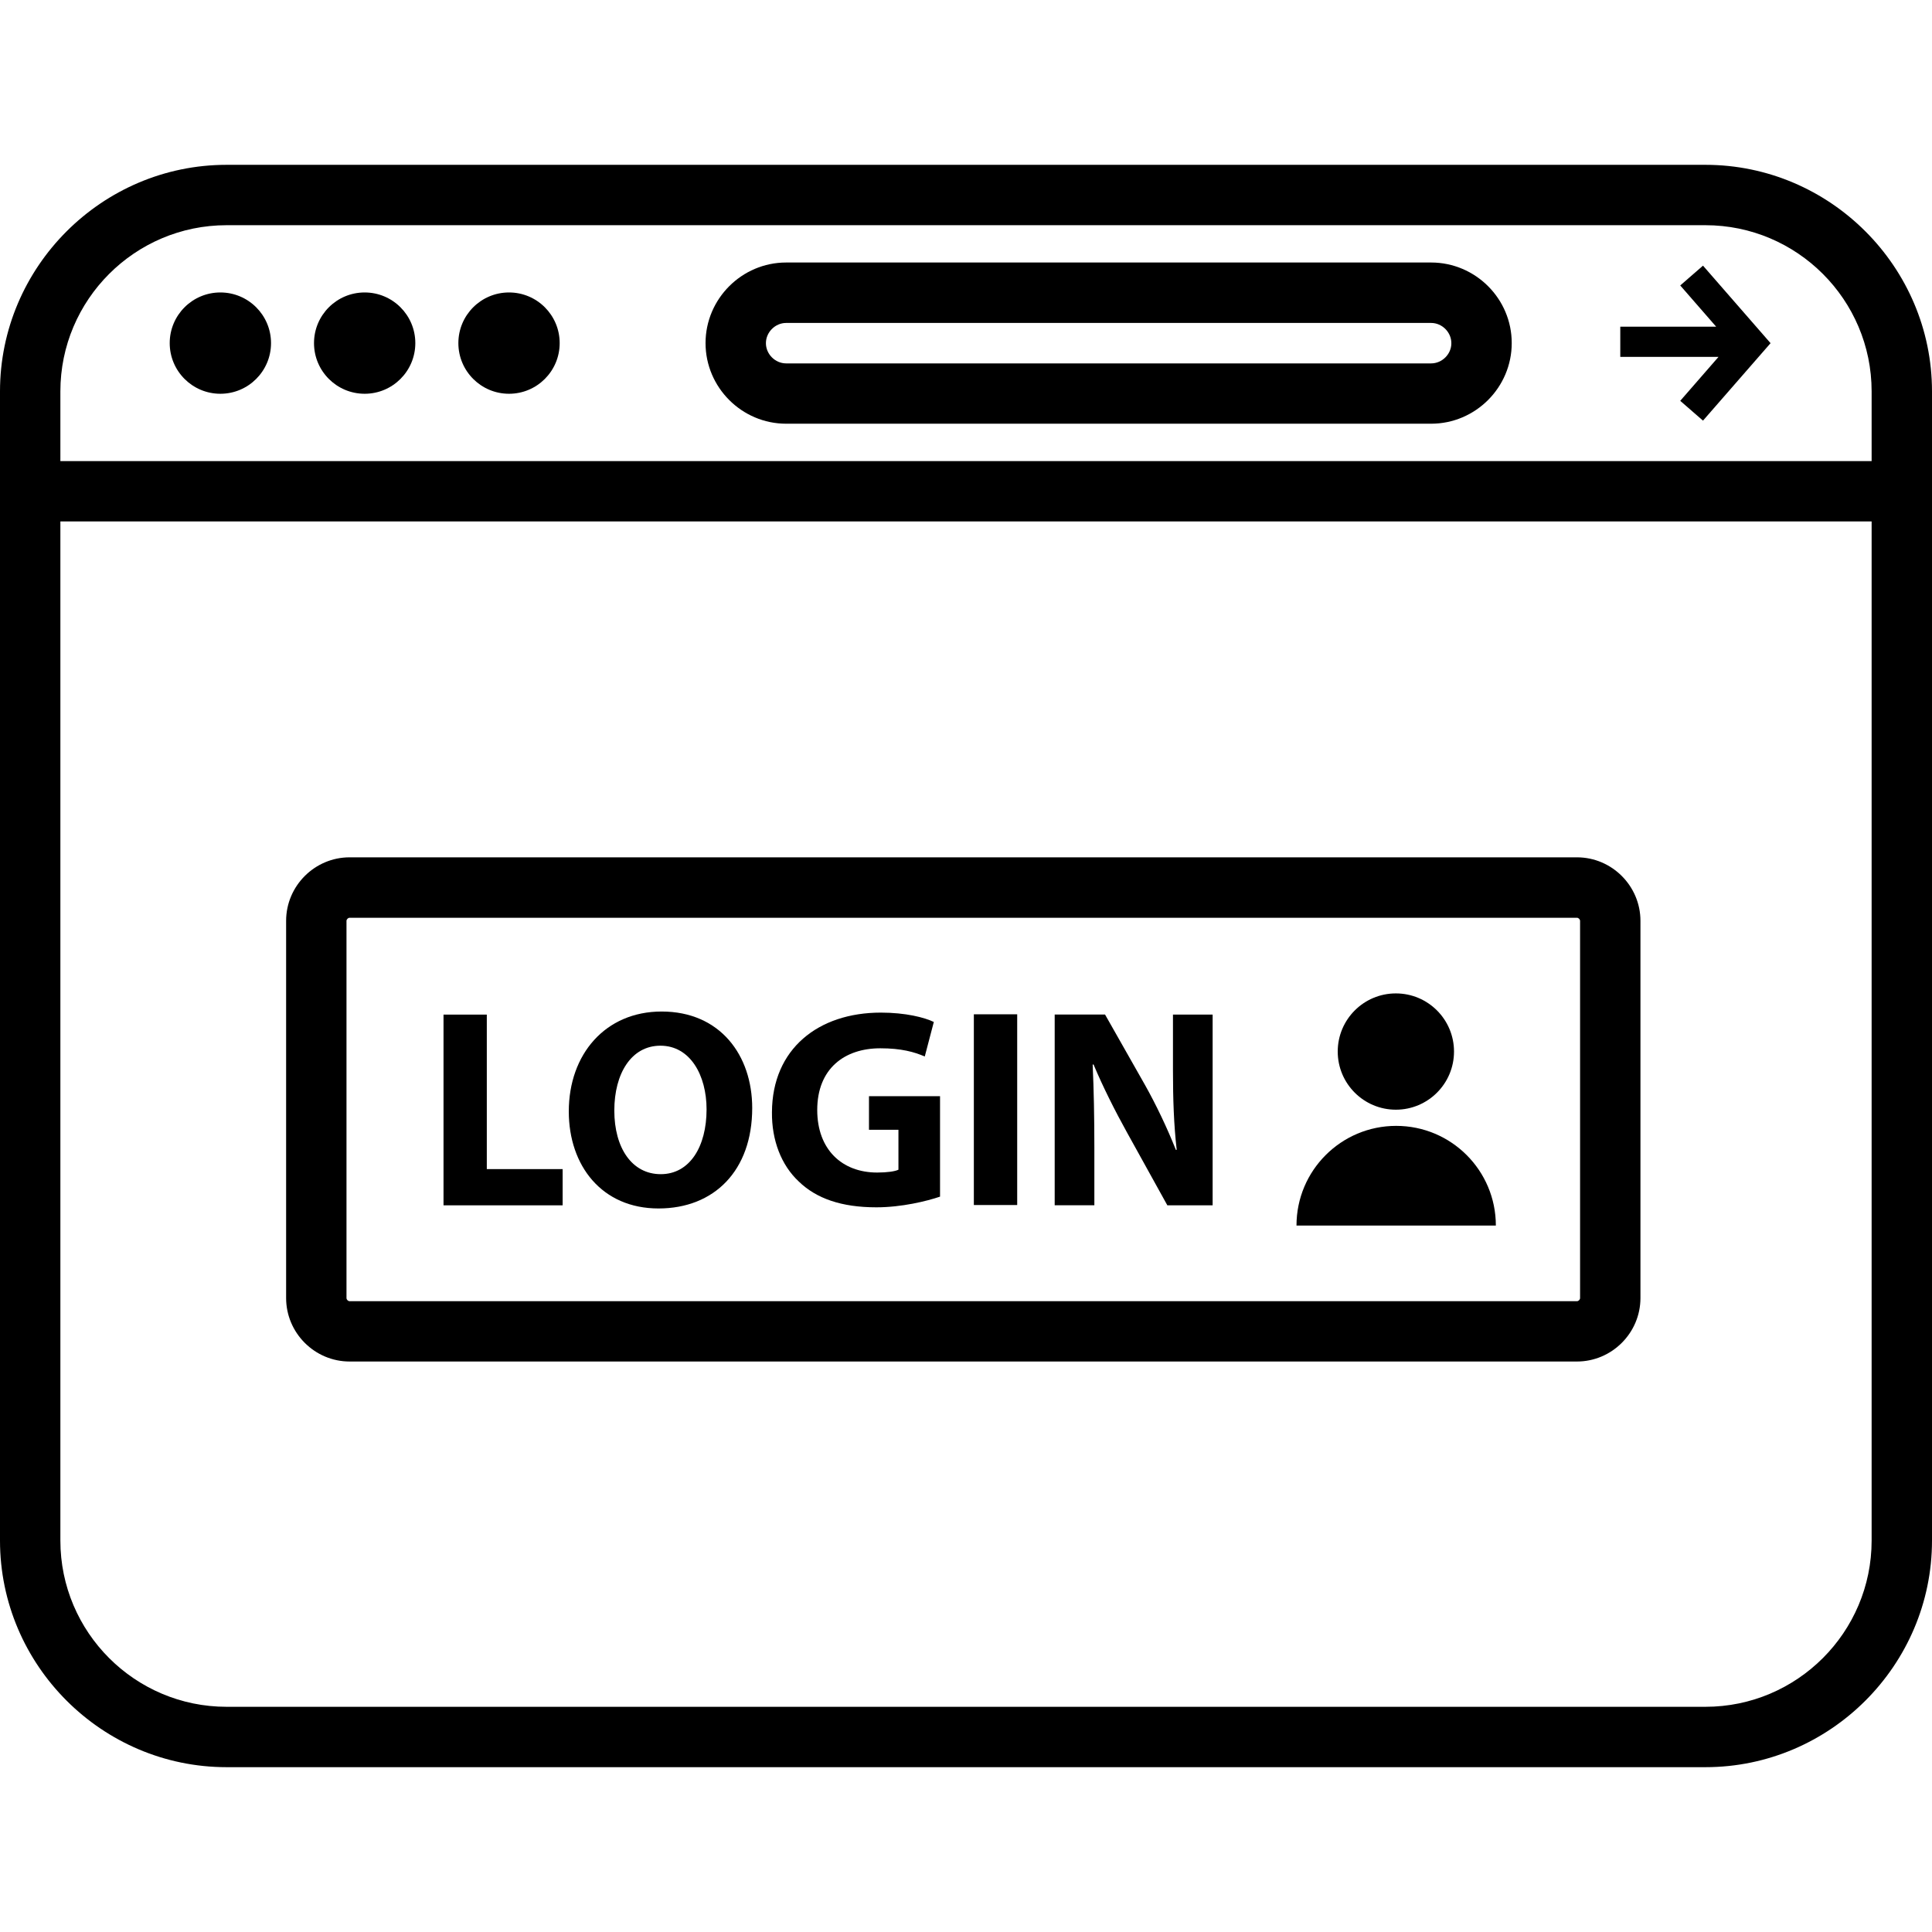 <?xml version="1.0" encoding="iso-8859-1"?>
<!-- Generator: Adobe Illustrator 19.0.0, SVG Export Plug-In . SVG Version: 6.00 Build 0)  -->
<svg version="1.1" id="Layer_1" xmlns="http://www.w3.org/2000/svg" xmlns:xlink="http://www.w3.org/1999/xlink" x="0px" y="0px"
	 viewBox="0 0 512 512" style="enable-background:new 0 0 512 512;" xml:space="preserve">
<g>
	<g>
		<g>
			<path d="M451.952,43.68H60.048C27.024,43.68,0,70.704,0,103.728v34.464v270.08c0,33.024,27.024,60.048,60.048,60.048h391.904
				c33.024,0,60.048-27.024,60.048-60.048v-270.08v-34.464C512,70.704,484.976,43.68,451.952,43.68z M496,408.272
				c0,24.288-19.76,44.048-44.048,44.048H60.048C35.76,452.32,16,432.56,16,408.272v-270.08h480V408.272z M496,122.192H16v-18.464
				C16,79.44,35.76,59.68,60.048,59.68h391.904C476.24,59.68,496,79.44,496,103.728V122.192z"/>
			<circle cx="58.4" cy="90.928" r="13.424"/>
			<circle cx="96.64" cy="90.928" r="13.424"/>
			<circle cx="134.896" cy="90.928" r="13.424"/>
			<polygon points="445.28,75.648 454.8,86.576 429.392,86.576 429.392,94.576 455.424,94.576 445.28,106.224 451.312,111.472 
				469.216,90.944 451.312,70.4 			"/>
			<path d="M379.264,69.568H208.336c-11.744,0-21.36,9.616-21.36,21.36c0,11.744,9.616,21.36,21.36,21.36h170.928
				c11.744,0,21.36-9.616,21.36-21.36C400.64,79.184,391.024,69.568,379.264,69.568z M379.264,96.304H208.336
				c-2.912,0-5.36-2.464-5.36-5.36c0-2.912,2.464-5.36,5.36-5.36h170.928c2.912,0,5.36,2.464,5.36,5.36
				C384.64,93.84,382.176,96.304,379.264,96.304z"/>
			<path d="M92.656,360.816h325.248c9.248,0,16.832-7.568,16.832-16.832v-99.952c0-9.248-7.568-16.832-16.832-16.832H92.656
				c-9.248,0-16.832,7.568-16.832,16.832v99.952C75.824,353.248,83.392,360.816,92.656,360.816z M91.824,244.048
				c0-0.416,0.416-0.832,0.832-0.832h325.248c0.416,0,0.832,0.416,0.832,0.832V344c0,0.416-0.416,0.832-0.832,0.832H92.656
				c-0.416,0-0.832-0.416-0.832-0.832V244.048z"/>
			<polygon points="149.104,309.824 129.008,309.824 129.008,268.88 117.536,268.88 117.536,319.424 149.104,319.424 			"/>
			<path d="M174.512,320.256c14.768,0,24.832-10.048,24.832-26.624c0-13.952-8.48-25.568-24-25.568
				c-14.928,0-24.608,11.328-24.608,26.48C150.736,308.928,159.504,320.256,174.512,320.256z M175.024,277.12
				c7.872,0,12.224,7.808,12.224,16.88c0,9.824-4.432,17.168-12.144,17.168c-7.648,0-12.304-6.976-12.304-16.864
				C162.8,284.48,167.312,277.12,175.024,277.12z"/>
			<path d="M211.696,313.12c4.656,4.512,11.328,6.832,20.544,6.832c6.688,0,13.36-1.632,16.88-2.832v-26.624h-18.832v8.912h7.808
				v10.576c-0.896,0.448-3.008,0.752-5.632,0.752c-9.376,0-15.888-6.144-15.888-16.576c0-10.944,7.2-16.352,16.72-16.352
				c5.568,0,9.008,0.976,11.776,2.176l2.4-9.152c-2.464-1.2-7.488-2.48-14.032-2.48c-16.576,0-28.8,9.6-28.864,26.4
				C204.496,302.176,207.04,308.784,211.696,313.12z"/>
			<rect x="258.08" y="268.8" width="11.488" height="50.544"/>
			<path d="M290.016,304.192c0-8.256-0.144-15.376-0.448-22.048l0.224-0.064c2.48,5.92,5.776,12.448,8.768,17.84l10.8,19.504h12
				V268.88h-10.512v14.768c0,7.568,0.224,14.4,0.992,21.072h-0.224c-2.256-5.696-5.248-12-8.256-17.328l-10.512-18.528h-13.344
				v50.544h10.512V304.192z"/>
			<circle cx="369.92" cy="278.672" r="15.408"/>
			<path d="M370,298.368c-14.592,0-26.416,11.824-26.416,26.416h52.832C396.416,310.192,384.592,298.368,370,298.368z"/>
		</g>
	</g>
</g>
<g>
</g>
<g>
</g>
<g>
</g>
<g>
</g>
<g>
</g>
<g>
</g>
<g>
</g>
<g>
</g>
<g>
</g>
<g>
</g>
<g>
</g>
<g>
</g>
<g>
</g>
<g>
</g>
<g>
</g>
</svg>
